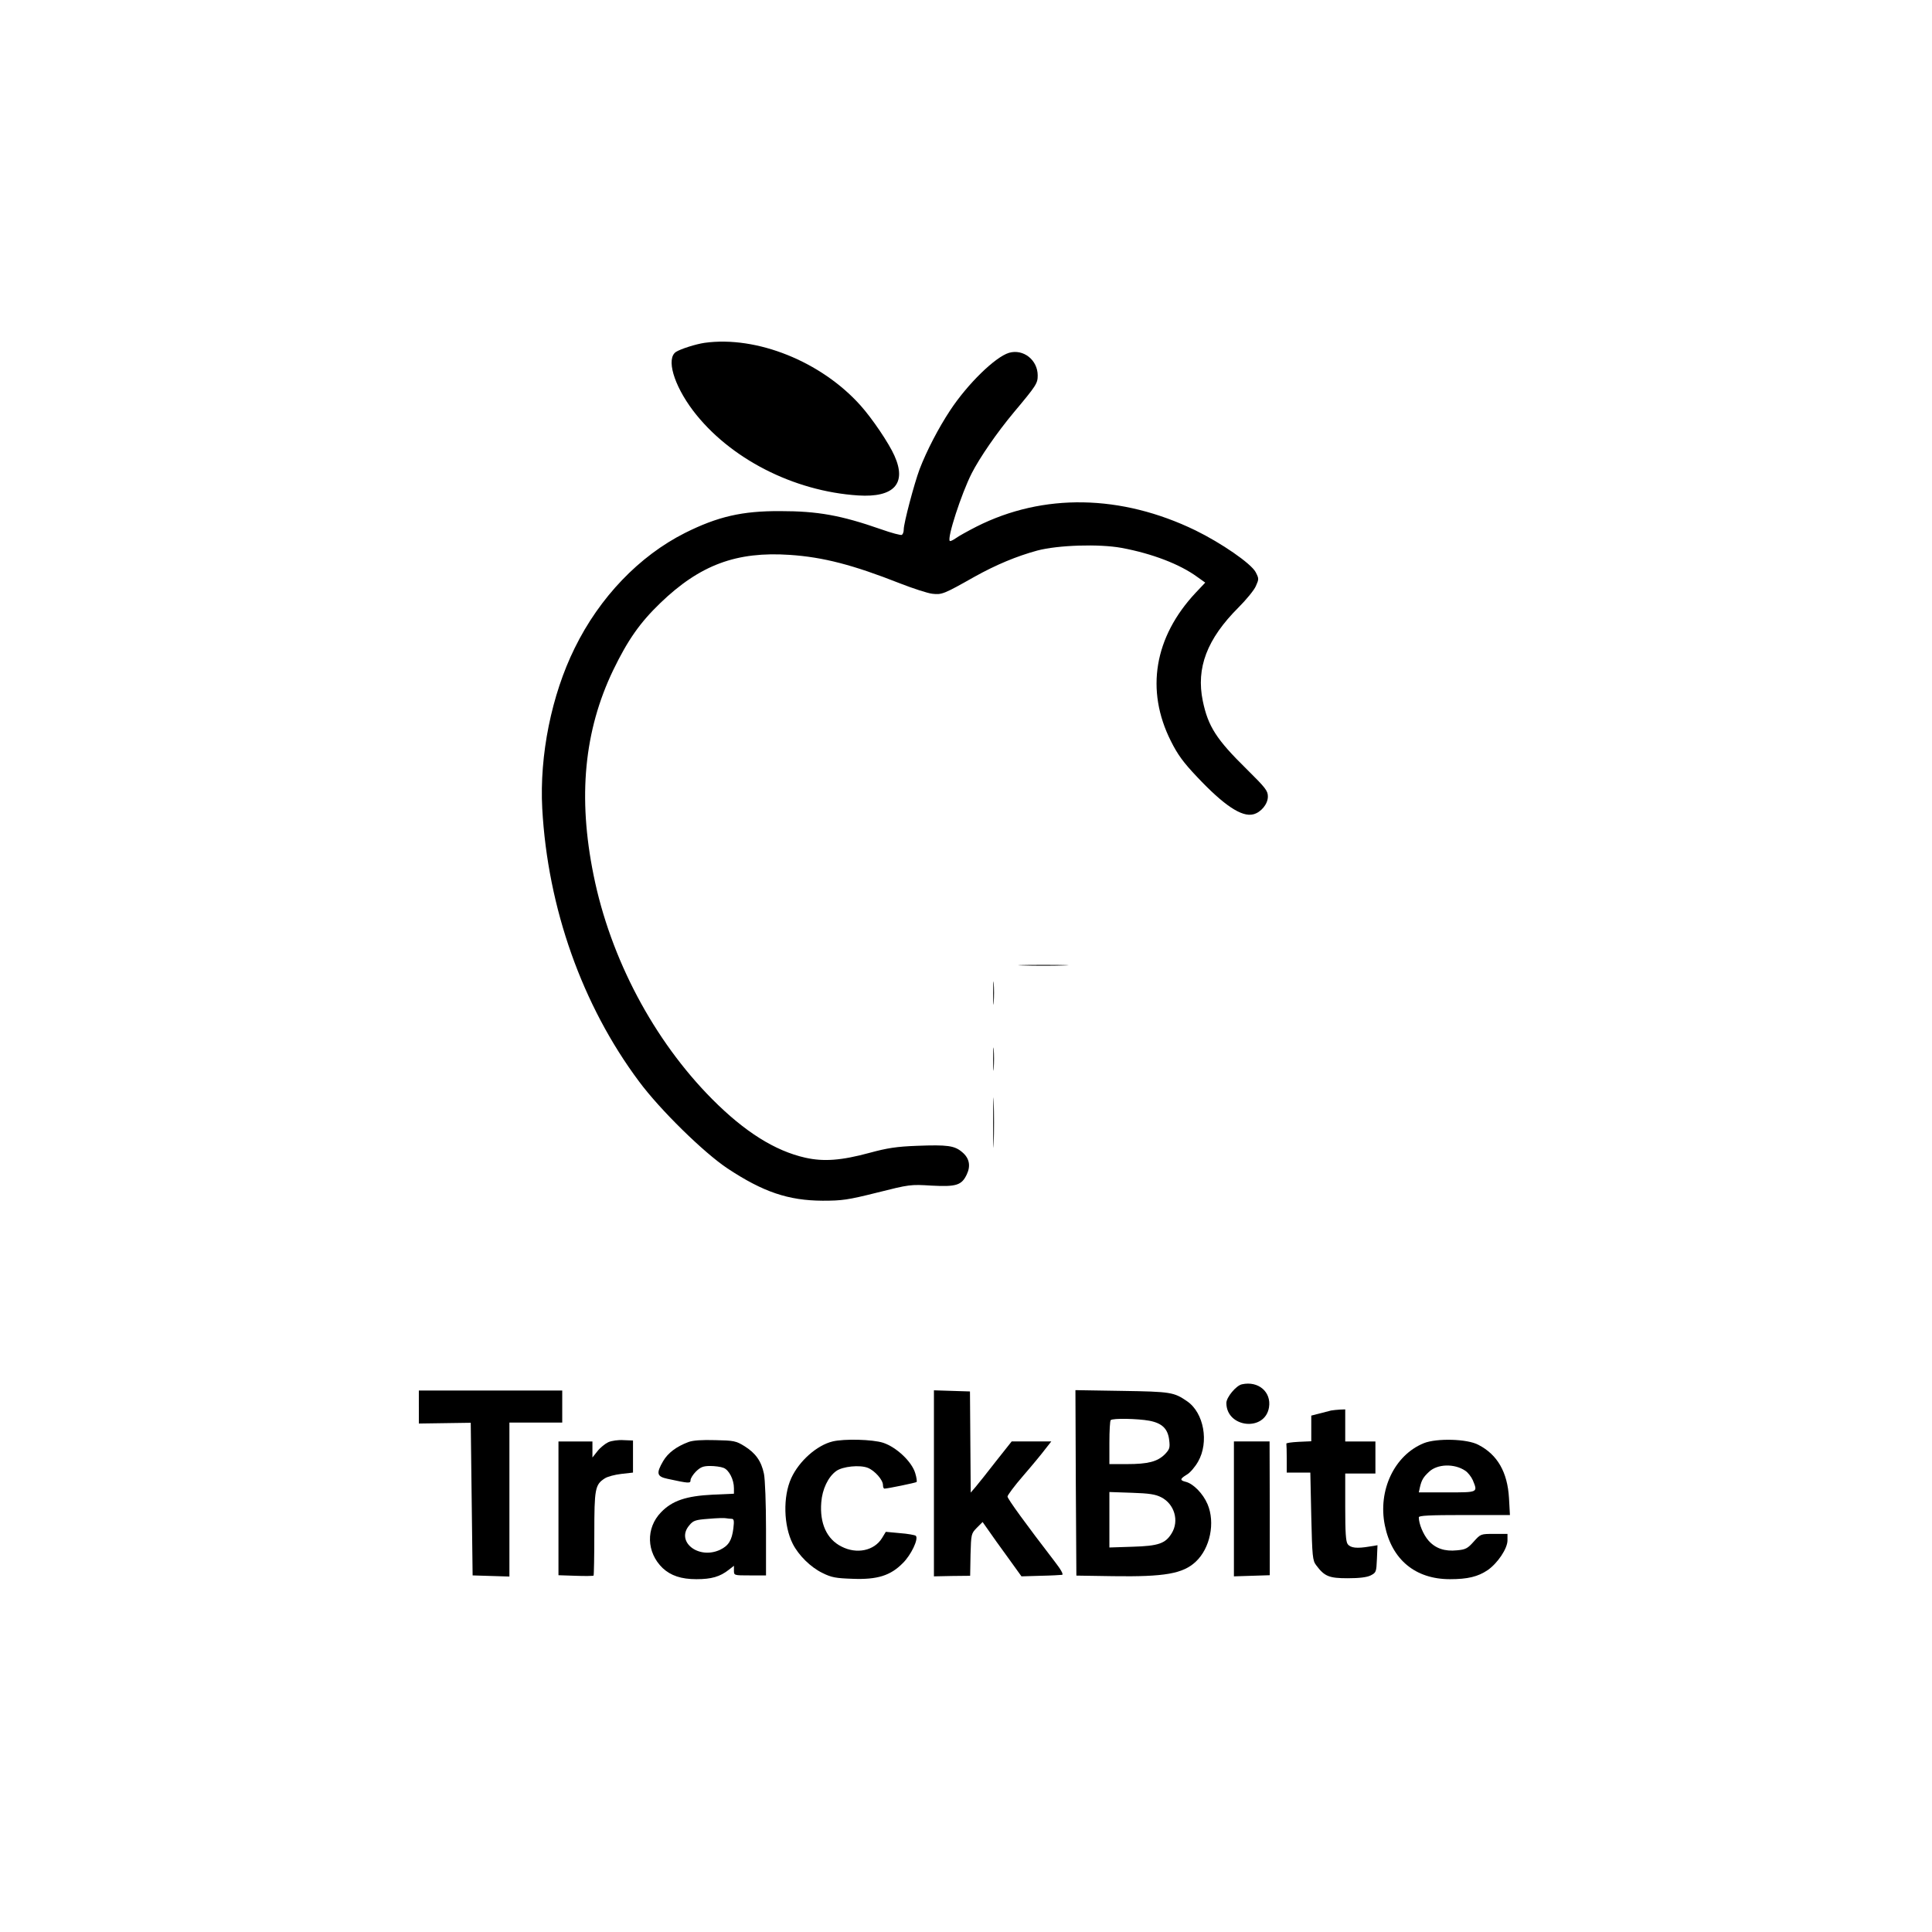<?xml version="1.0" standalone="no"?>
<!DOCTYPE svg PUBLIC "-//W3C//DTD SVG 20010904//EN"
 "http://www.w3.org/TR/2001/REC-SVG-20010904/DTD/svg10.dtd">
<svg version="1.0" xmlns="http://www.w3.org/2000/svg"
 width="1024pt" height="1024pt" viewBox="0 0 1024 1024"
 preserveAspectRatio="xMidYMid meet">

<g transform="translate(0,1024) scale(0.1,-0.1)"
fill="#000000" stroke="none">
<path d="M3735 8423 c-48 -7 -126 -32 -152 -48 -53 -35 -13 -174 90 -311 192
-253 532 -428 876 -450 189 -12 258 63 192 210 -29 66 -118 198 -181 268 -208
232 -549 369 -825 331z"/>
<path d="M5348 8370 c-73 -22 -219 -164 -312 -305 -61 -92 -125 -215 -162
-312 -29 -78 -84 -286 -84 -319 0 -13 -4 -25 -10 -29 -5 -3 -55 10 -111 30
-212 74 -335 96 -534 96 -202 1 -331 -29 -505 -116 -242 -122 -452 -341 -584
-610 -123 -249 -187 -568 -172 -850 29 -528 212 -1044 513 -1447 111 -150 344
-378 469 -461 189 -125 322 -170 504 -171 103 0 133 4 289 43 171 43 177 44
288 37 132 -7 160 2 187 59 22 46 14 87 -25 119 -40 34 -78 39 -237 33 -110
-4 -160 -12 -252 -37 -151 -41 -244 -48 -342 -26 -160 36 -321 137 -493 310
-310 312 -540 746 -629 1188 -84 414 -50 765 104 1086 77 159 141 251 250 356
210 202 403 274 686 255 178 -12 335 -53 584 -151 69 -27 146 -52 171 -55 51
-6 61 -2 224 90 115 64 223 109 333 139 110 29 327 36 447 14 161 -30 308 -86
401 -154 l42 -30 -51 -54 c-219 -234 -267 -516 -131 -786 36 -72 66 -113 138
-189 143 -152 238 -215 299 -199 40 10 77 54 77 94 0 31 -12 46 -113 146 -160
157 -204 226 -232 361 -36 175 22 328 189 495 41 41 83 92 92 113 17 38 17 40
-1 75 -25 46 -182 154 -319 221 -394 191 -807 198 -1160 20 -45 -23 -94 -50
-109 -61 -16 -11 -30 -18 -33 -15 -15 15 61 249 116 358 43 84 133 215 224
324 119 142 126 153 126 195 0 82 -76 142 -152 120z"/>
<path d="M5423 5123 c59 -2 155 -2 215 0 59 1 10 3 -108 3 -118 0 -167 -2
-107 -3z"/>
<path d="M5264 4975 c0 -55 1 -76 3 -47 2 29 2 74 0 100 -2 26 -3 2 -3 -53z"/>
<path d="M5264 4625 c0 -55 1 -76 3 -47 2 29 2 74 0 100 -2 26 -3 2 -3 -53z"/>
<path d="M5264 4290 c0 -118 2 -167 3 -107 2 59 2 155 0 215 -1 59 -3 10 -3
-108z"/>
<path d="M6583 2903 c-31 -6 -83 -69 -83 -99 0 -132 205 -154 226 -23 13 81
-56 141 -143 122z"/>
<path d="M2220 2783 l0 -88 137 2 138 2 5 -405 5 -404 98 -3 97 -3 0 408 0
408 140 0 140 0 0 85 0 85 -380 0 -380 0 0 -87z"/>
<path d="M4950 2378 l0 -493 96 2 96 1 2 112 c3 110 4 112 33 142 l31 31 31
-44 c16 -24 63 -89 103 -144 l72 -100 101 3 c55 1 106 4 114 5 9 1 -5 27 -40
72 -150 195 -249 331 -249 343 0 7 37 57 83 110 46 53 98 116 116 140 l33 42
-105 0 -105 0 -84 -106 c-46 -59 -94 -120 -108 -136 l-25 -29 -2 268 -2 268
-96 3 -95 3 0 -493z"/>
<path d="M5702 2380 l3 -491 195 -3 c273 -4 370 13 438 77 76 71 104 207 62
305 -24 56 -75 108 -115 118 -33 8 -31 16 5 38 17 9 44 41 60 69 59 103 31
259 -58 320 -70 48 -85 51 -345 55 l-247 4 2 -492z m389 330 c69 -13 99 -43
106 -103 5 -41 2 -49 -24 -76 -39 -38 -88 -51 -200 -51 l-93 0 0 113 c0 63 3
117 7 120 10 11 144 8 204 -3z m64 -406 c70 -36 96 -125 55 -191 -33 -54 -70
-67 -207 -71 l-123 -4 0 147 0 147 118 -4 c93 -3 126 -8 157 -24z"/>
<path d="M7055 2764 c-11 -3 -39 -10 -62 -16 l-43 -11 0 -68 0 -68 -67 -3
c-38 -2 -67 -6 -65 -10 1 -5 2 -41 2 -80 l0 -73 63 0 62 0 5 -232 c5 -214 7
-234 26 -259 44 -59 68 -69 167 -69 62 0 102 5 122 15 29 15 30 18 33 88 l3
72 -43 -7 c-65 -11 -100 -8 -115 13 -10 13 -13 63 -13 196 l0 178 80 0 80 0 0
85 0 85 -80 0 -80 0 0 85 0 85 -27 -1 c-16 -1 -37 -3 -48 -5z"/>
<path d="M3224 2596 c-17 -8 -43 -29 -57 -47 l-27 -34 0 43 0 42 -90 0 -90 0
0 -354 0 -355 91 -3 c50 -2 93 -1 95 1 2 2 4 103 4 223 0 237 4 259 55 292 15
10 54 20 88 24 l62 7 0 85 0 85 -50 2 c-27 2 -64 -3 -81 -11z"/>
<path d="M3649 2597 c-64 -24 -109 -58 -134 -101 -38 -65 -34 -82 23 -94 115
-25 122 -25 122 -7 0 9 13 30 29 46 24 23 38 29 75 29 24 0 56 -4 71 -10 29
-11 55 -62 55 -108 l0 -29 -112 -5 c-142 -7 -215 -32 -274 -93 -82 -84 -78
-213 8 -296 43 -40 98 -59 179 -59 80 0 125 13 172 50 l27 21 0 -25 c0 -26 0
-26 85 -26 l85 0 0 245 c0 136 -5 266 -11 294 -14 67 -44 109 -103 146 -45 28
-57 30 -155 32 -70 2 -118 -1 -142 -10z m228 -407 c13 0 15 -9 10 -51 -8 -63
-25 -91 -70 -113 -115 -54 -238 44 -163 130 20 25 33 29 102 34 44 4 85 5 92
3 8 -1 21 -3 29 -3z"/>
<path d="M4413 2600 c-83 -20 -177 -103 -219 -194 -45 -98 -41 -253 8 -349 31
-61 95 -124 157 -154 48 -24 71 -28 161 -31 130 -5 200 17 265 83 44 43 85
129 69 145 -5 4 -43 11 -84 14 l-75 7 -20 -33 c-41 -67 -134 -87 -215 -45 -78
39 -116 123 -107 234 5 69 36 135 79 166 34 25 126 34 168 17 37 -15 80 -64
80 -91 0 -10 3 -19 8 -19 16 0 166 31 170 35 3 3 0 24 -7 47 -18 61 -100 138
-170 161 -56 18 -206 22 -268 7z"/>
<path d="M7547 2591 c-156 -63 -245 -250 -207 -436 37 -182 162 -285 345 -285
94 0 148 13 200 48 53 37 105 114 105 158 l0 34 -71 0 c-71 0 -71 0 -108 -41
-32 -36 -43 -42 -88 -46 -66 -7 -115 10 -152 52 -27 31 -51 88 -51 123 0 9 55
12 241 12 l242 0 -5 90 c-8 137 -61 230 -162 282 -59 32 -221 36 -289 9z m219
-146 c14 -9 32 -32 40 -50 27 -66 30 -65 -136 -65 l-150 0 6 28 c9 38 18 53
48 81 44 42 134 45 192 6z"/>
<path d="M6540 2243 l0 -358 95 3 95 3 0 355 -1 354 -94 0 -95 0 0 -357z"/>
</g>
</svg>

